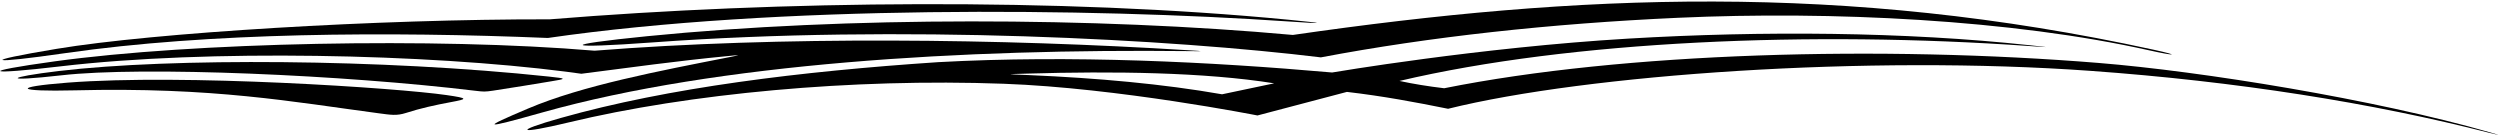 <?xml version="1.0" encoding="UTF-8"?>
<svg xmlns="http://www.w3.org/2000/svg" xmlns:xlink="http://www.w3.org/1999/xlink" width="465pt" height="26pt" viewBox="0 0 465 26" version="1.1">
<g id="surface1">
<path style=" stroke:none;fill-rule:nonzero;fill:rgb(0%,0%,0%);fill-opacity:1;" d="M 463.305 24.664 C 441.633 18.43 409.496 13.266 390.387 11.711 C 350.238 8.438 302.023 9.715 268.617 16.414 C 265.652 16.062 262.902 15.617 260.297 15.055 C 292.242 7.535 337.156 5.727 377.293 8.551 C 381.484 8.848 381.551 8.844 377.504 8.41 C 354.27 5.906 327.785 5.707 302.867 7.18 C 275.113 8.824 247.777 13.484 247.777 13.484 C 225.133 11.492 199.301 10.203 174.48 11.562 C 148.898 13.273 124.391 16.273 104.277 21.949 C 95.383 24.461 96.254 25.059 105.805 22.762 C 128.121 17.402 158.383 14.543 186.684 15.578 C 208.008 16.355 233.887 21.477 233.887 21.477 C 239.461 20 245.031 18.547 250.527 17.094 C 257.188 17.867 263.336 19.016 269.344 20.234 C 295.16 13.836 347.5 10.195 388.891 13.184 C 415.922 15.133 441.293 19.129 463.051 24.715 C 464.797 25.16 465.383 25.262 463.305 24.664 Z M 227.305 17.539 C 216.305 15.609 204.18 14.523 191.41 13.969 C 186.949 13.777 186.738 13.816 191.172 13.688 C 206.895 13.223 224.02 13.418 236.996 15.5 L 227.305 17.539 "/>
<path style=" stroke:none;fill-rule:nonzero;fill:rgb(0%,0%,0%);fill-opacity:1;" d="M 120.441 6.727 C 103.562 8.406 104.922 9.094 121.355 7.891 C 167.523 4.512 218.176 7.312 245.68 10.672 C 265.93 6.836 288.375 4.387 312.098 3.309 C 340.711 2.008 374.246 3.664 399.781 9.371 C 404.441 10.414 405.82 10.395 400.57 9.246 C 342.887 -3.328 293.406 -1.152 240.473 6.5 C 203.73 3.164 157.492 3.043 120.441 6.727 "/>
<path style=" stroke:none;fill-rule:nonzero;fill:rgb(0%,0%,0%);fill-opacity:1;" d="M 12.09 9.891 C 38.828 6.02 72.266 5.84 101.906 7.062 C 144.391 0.902 202.719 1.469 239.457 3.98 C 246.949 4.496 246.551 4.34 239.723 3.676 C 197.156 -0.457 145.059 0.105 102.27 3.594 C 70.129 3.543 28.645 6.078 10.531 9.086 C -4.117 11.516 -2.086 11.945 12.09 9.891 "/>
<path style=" stroke:none;fill-rule:nonzero;fill:rgb(0%,0%,0%);fill-opacity:1;" d="M 221.102 9.508 C 224.117 9.543 224.102 9.535 221.129 9.352 C 186.172 7.172 145.105 6.695 110.59 9.43 C 81.074 6.934 35.863 7.871 10.184 11.41 C -4.426 13.422 -2.484 13.961 11.188 12.348 C 38.613 9.109 79.582 10.043 105.27 13.332 C 107.113 13.57 108.133 13.719 108.133 13.719 C 117.105 12.57 125.945 11.332 135.168 10.449 C 137.723 10.203 137.992 10.172 135.75 10.613 C 122.531 13.203 108.273 15.922 98.254 20.176 C 89.406 23.93 89.602 24.082 100.949 20.895 C 133.504 11.758 179.242 9.047 221.102 9.508 "/>
<path style=" stroke:none;fill-rule:nonzero;fill:rgb(0%,0%,0%);fill-opacity:1;" d="M 102.051 14.238 C 71.02 10.941 31.723 10.742 10.984 13.203 C 1.164 14.371 0.16 15.281 11.398 14.012 C 26.543 12.277 64.141 13.945 88.43 16.887 C 89.922 17.066 90.195 17.086 91.672 16.867 C 95.336 16.316 99.234 15.668 102.438 15.137 C 105.254 14.672 105.664 14.621 102.051 14.238 "/>
<path style=" stroke:none;fill-rule:nonzero;fill:rgb(0%,0%,0%);fill-opacity:1;" d="M 12.531 15.375 C 2.094 16.188 2.945 17.078 13.879 16.805 C 39.668 16.16 54.492 18.953 70.434 21.07 C 72.734 21.375 73.77 21.566 75.52 21.004 C 78.199 20.141 80.848 19.555 83.852 18.996 C 86.949 18.422 87.23 18.289 83.031 17.68 C 73.98 16.363 34.098 13.695 12.531 15.375 "/>
</g>
</svg>
